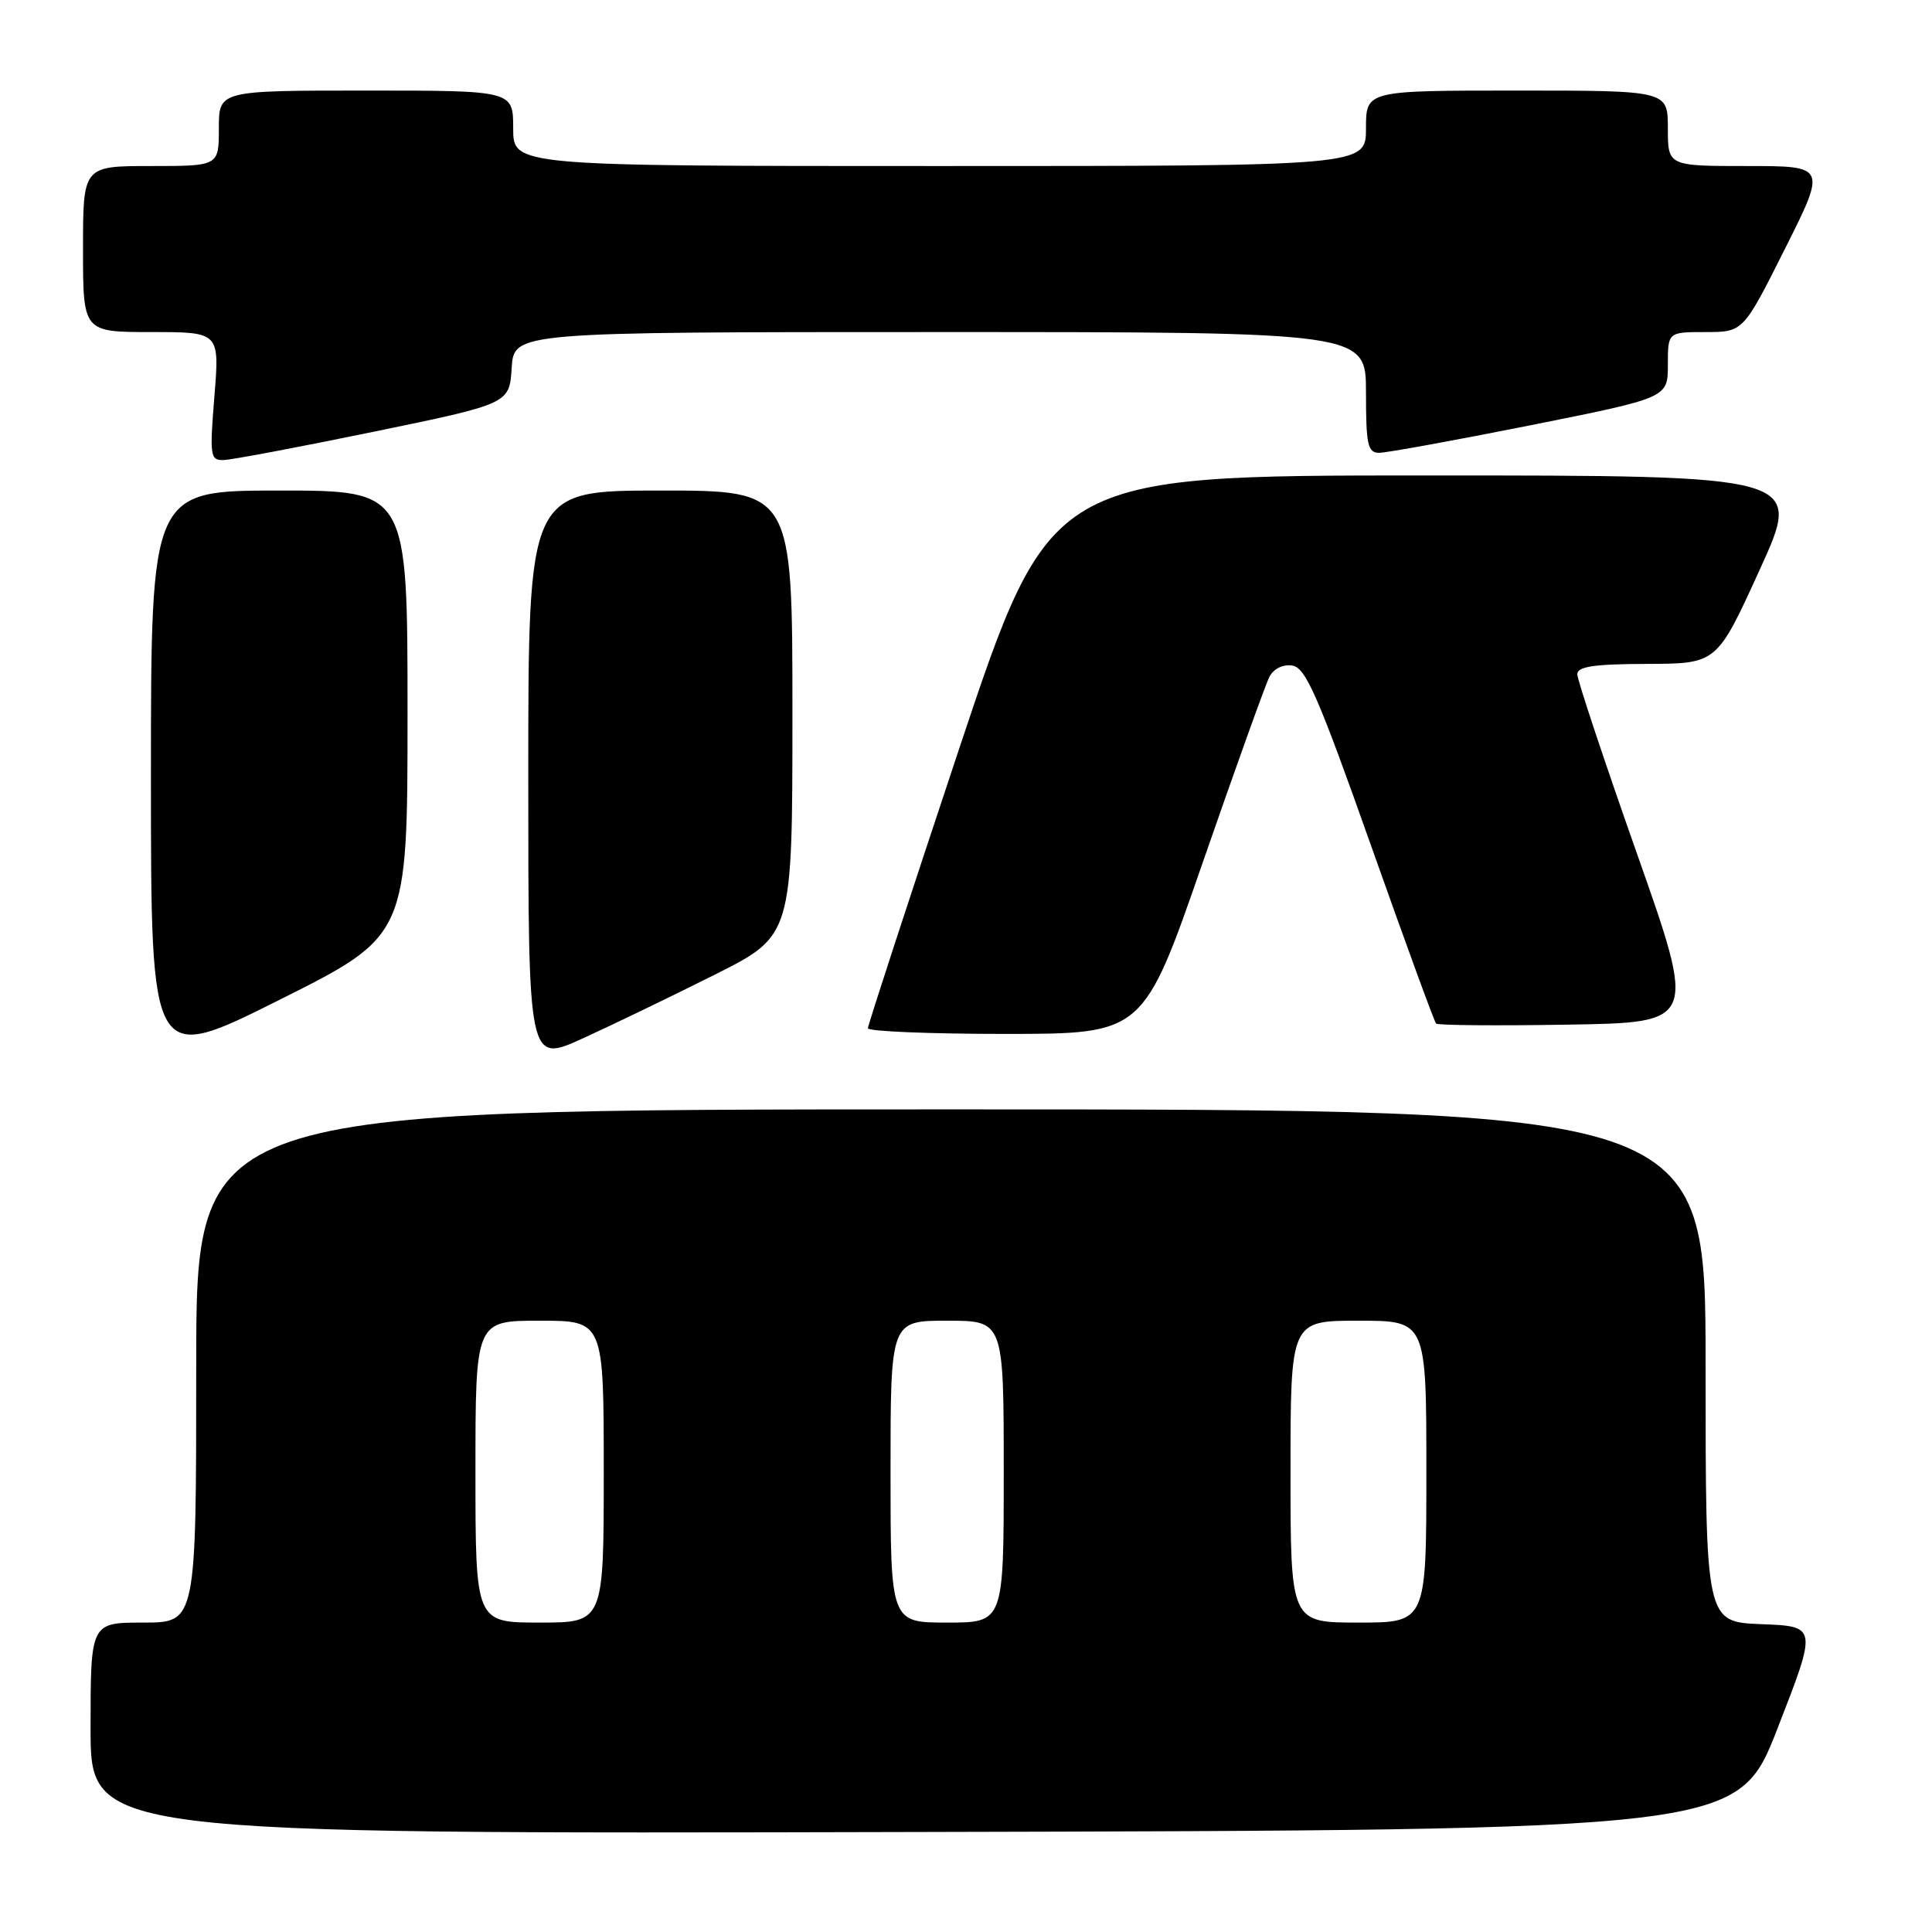 <?xml version="1.0" encoding="UTF-8" standalone="no"?>
<!DOCTYPE svg PUBLIC "-//W3C//DTD SVG 1.1//EN" "http://www.w3.org/Graphics/SVG/1.1/DTD/svg11.dtd" >
<svg xmlns="http://www.w3.org/2000/svg" xmlns:xlink="http://www.w3.org/1999/xlink" version="1.1" viewBox="0 0 256 256">
 <g >
 <path fill="currentColor"
d=" M 235.54 229.00 C 240.80 215.50 240.80 215.50 233.40 215.21 C 226.00 214.92 226.00 214.92 226.00 180.96 C 226.00 147.00 226.00 147.00 126.00 147.00 C 26.00 147.00 26.00 147.00 26.00 181.00 C 26.00 215.00 26.00 215.00 19.00 215.00 C 12.00 215.00 12.00 215.00 12.00 229.00 C 12.00 243.01 12.00 243.01 121.14 242.75 C 230.28 242.50 230.28 242.50 235.54 229.00 Z  M 54.00 94.49 C 54.00 65.00 54.00 65.00 37.00 65.00 C 20.00 65.00 20.00 65.00 20.00 103.01 C 20.00 141.01 20.00 141.01 37.00 132.50 C 54.00 123.99 54.00 123.99 54.00 94.49 Z  M 94.75 129.13 C 105.00 123.98 105.00 123.98 105.00 94.49 C 105.00 65.00 105.00 65.00 87.50 65.00 C 70.00 65.00 70.00 65.00 70.00 102.94 C 70.00 140.89 70.00 140.89 77.25 137.58 C 81.24 135.76 89.11 131.96 94.75 129.13 Z  M 159.38 114.25 C 163.72 101.74 167.69 90.69 168.20 89.69 C 168.76 88.61 169.99 88.00 171.23 88.19 C 173.00 88.45 174.62 92.14 181.60 111.85 C 186.15 124.70 190.06 135.40 190.29 135.63 C 190.53 135.86 198.38 135.93 207.76 135.77 C 224.80 135.50 224.80 135.50 216.90 113.09 C 212.55 100.76 209.00 90.08 209.00 89.34 C 209.00 88.32 211.20 87.99 218.25 87.97 C 227.50 87.94 227.50 87.94 233.18 75.47 C 238.87 63.00 238.87 63.00 189.02 63.00 C 139.17 63.00 139.17 63.00 127.08 99.25 C 120.44 119.19 115.00 135.84 115.00 136.25 C 115.00 136.66 123.21 137.00 133.25 137.00 C 151.50 136.99 151.50 136.99 159.38 114.25 Z  M 49.50 57.21 C 67.50 53.50 67.50 53.50 67.80 48.75 C 68.11 44.00 68.11 44.00 124.55 44.00 C 181.00 44.00 181.00 44.00 181.00 52.00 C 181.00 58.95 181.23 60.00 182.75 60.00 C 183.71 60.00 192.71 58.36 202.75 56.36 C 221.00 52.71 221.00 52.71 221.00 48.36 C 221.00 44.00 221.00 44.00 225.99 44.00 C 230.98 44.00 230.98 44.00 236.50 33.00 C 242.02 22.00 242.02 22.00 231.51 22.00 C 221.00 22.00 221.00 22.00 221.00 17.00 C 221.00 12.00 221.00 12.00 201.00 12.00 C 181.00 12.00 181.00 12.00 181.00 17.00 C 181.00 22.00 181.00 22.00 124.50 22.00 C 68.00 22.00 68.00 22.00 68.00 17.00 C 68.00 12.00 68.00 12.00 48.50 12.00 C 29.00 12.00 29.00 12.00 29.00 17.00 C 29.00 22.00 29.00 22.00 20.00 22.00 C 11.00 22.00 11.00 22.00 11.00 33.00 C 11.00 44.00 11.00 44.00 20.05 44.00 C 29.10 44.00 29.10 44.00 28.41 52.50 C 27.77 60.42 27.85 61.00 29.61 60.96 C 30.65 60.94 39.60 59.25 49.50 57.21 Z  M 63.00 195.00 C 63.00 175.00 63.00 175.00 71.50 175.00 C 80.00 175.00 80.00 175.00 80.00 195.00 C 80.00 215.00 80.00 215.00 71.50 215.00 C 63.00 215.00 63.00 215.00 63.00 195.00 Z  M 118.00 195.00 C 118.00 175.00 118.00 175.00 125.50 175.00 C 133.00 175.00 133.00 175.00 133.00 195.00 C 133.00 215.00 133.00 215.00 125.50 215.00 C 118.00 215.00 118.00 215.00 118.00 195.00 Z  M 171.00 195.00 C 171.00 175.00 171.00 175.00 180.00 175.00 C 189.00 175.00 189.00 175.00 189.00 195.00 C 189.00 215.00 189.00 215.00 180.00 215.00 C 171.00 215.00 171.00 215.00 171.00 195.00 Z "/>
</g>
</svg>